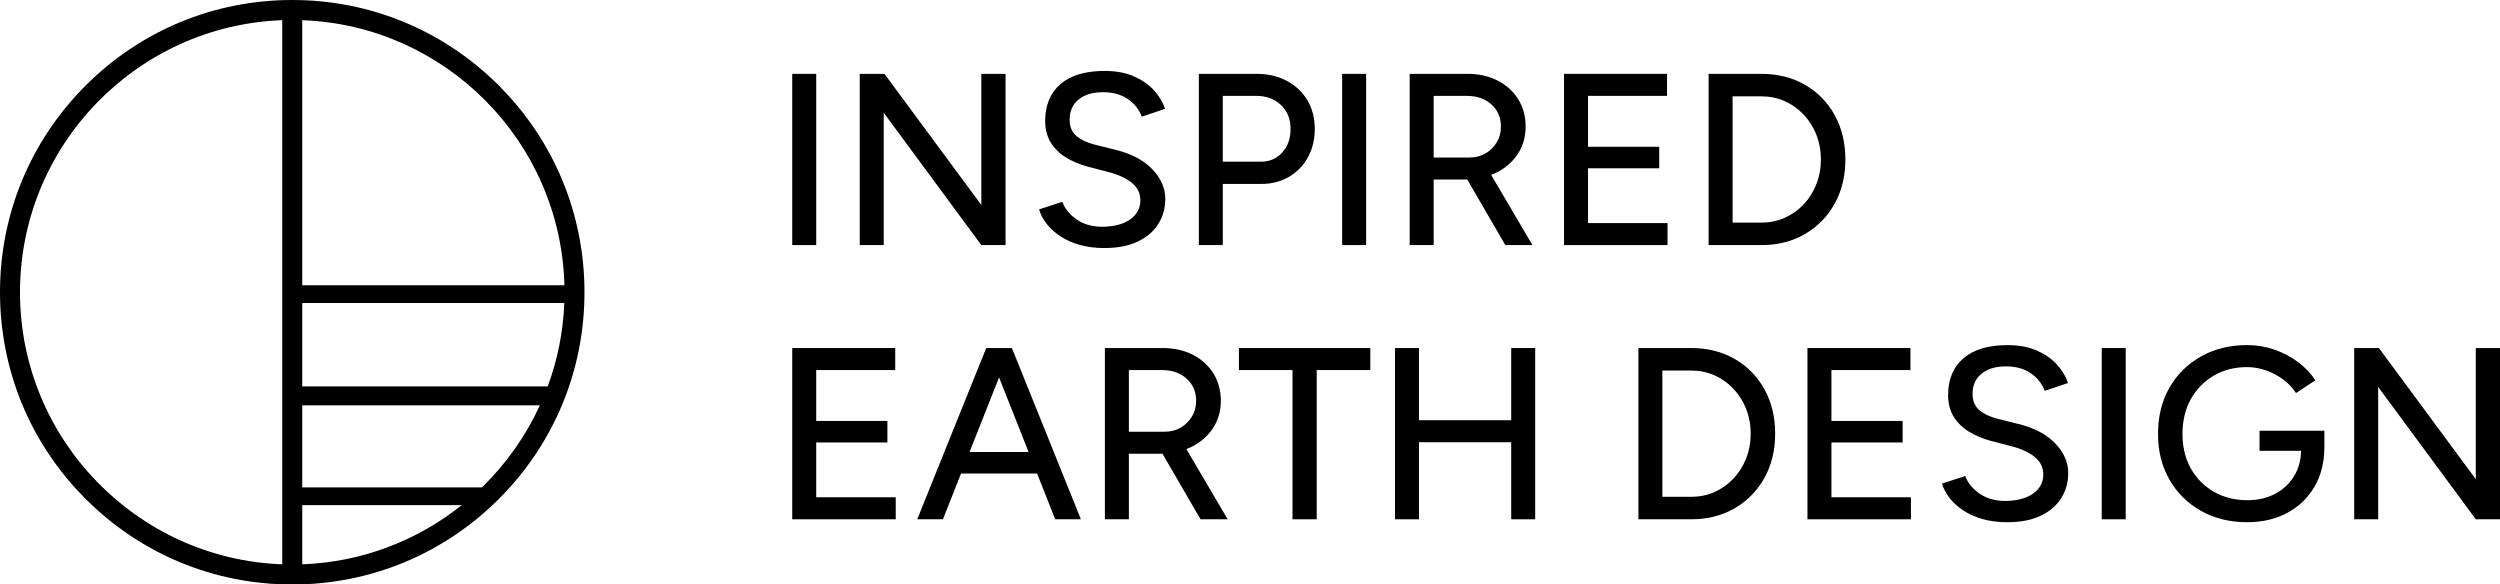 <?xml version="1.0" encoding="UTF-8"?>
<svg id="Layer_2" data-name="Layer 2" xmlns="http://www.w3.org/2000/svg" viewBox="0 0 1969.44 460.45">
  <defs>
    <style>
      .cls-1 {
        stroke-width: 0px;
      }
    </style>
  </defs>
  <g id="Layer_2-2" data-name="Layer 2">
    <g id="Layer_2-2" data-name="Layer 2-2">
      <g>
        <rect class="cls-1" x="624.11" y="58.18" width="18.89" height="134.9"/>
        <polygon class="cls-1" points="696.18 88.82 773.07 193.08 792.15 193.08 792.15 58.18 773.07 58.18 773.07 161.48 696.75 58.18 677.29 58.18 677.29 193.08 696.18 193.08 696.18 88.82"/>
        <path class="cls-1" d="m912.5,176.41c3.66-5.84,5.49-12.43,5.49-19.75,0-8.48-3.44-16.28-10.31-23.42-6.87-7.13-16.61-12.24-29.2-15.32l-15.61-3.85c-6.17-1.54-11.08-3.82-14.74-6.84s-5.49-7.35-5.49-13.01c0-6.68,2.34-11.95,7.03-15.8,4.69-3.85,11.08-5.78,19.18-5.78s14.19,1.77,19.46,5.3c5.27,3.54,8.99,8.19,11.18,13.97l18.31-6.17c-1.8-5.4-4.79-10.34-8.96-14.84-4.18-4.5-9.48-8.12-15.9-10.89-6.43-2.76-14-4.14-22.74-4.14-15.16,0-26.76,3.47-34.79,10.41-8.03,6.94-12.04,16.57-12.04,28.91,0,6.68,1.48,12.4,4.43,17.15s6.97,8.67,12.04,11.76c5.07,3.08,10.7,5.46,16.86,7.13l15.61,4.05c7.83,1.93,14.13,4.72,18.89,8.38,4.75,3.66,7.13,8.38,7.13,14.16,0,6.3-2.73,11.34-8.19,15.13-5.46,3.79-12.95,5.68-22.45,5.68-7.84-.13-14.45-2.12-19.85-5.97-5.4-3.85-9.06-8.41-10.98-13.68l-18.31,5.97c1.16,3.98,3.15,7.78,5.97,11.37,2.82,3.6,6.39,6.84,10.7,9.73,4.3,2.89,9.38,5.17,15.22,6.84,5.84,1.67,12.36,2.5,19.56,2.5,10.41,0,19.17-1.7,26.31-5.11,7.13-3.4,12.53-8.03,16.19-13.88h0Z"/>
        <path class="cls-1" d="m963.28,144.9h30.26c8.22,0,15.51-1.86,21.87-5.59s11.34-8.87,14.94-15.42,5.4-14,5.4-22.36-1.96-16.15-5.88-22.64c-3.92-6.49-9.32-11.56-16.19-15.22-6.88-3.66-14.81-5.49-23.8-5.49h-45.48v134.9h18.89v-48.18h-.01Zm0-69.38h26.4c7.83,0,14.29,2.38,19.37,7.13,5.07,4.75,7.61,11.05,7.61,18.89s-2.19,13.78-6.55,18.6c-4.37,4.82-9.96,7.23-16.77,7.23h-30.06v-51.84h0Z"/>
        <rect class="cls-1" x="1057.32" y="58.18" width="18.89" height="134.9"/>
        <path class="cls-1" d="m1129.4,141.43h24.86c.54,0,1.07-.03,1.6-.04l30,51.69h21.39l-32.55-55.29c1.3-.51,2.59-1.05,3.84-1.66,7.19-3.53,12.88-8.45,17.06-14.74,4.17-6.29,6.26-13.49,6.26-21.58s-1.96-15.45-5.88-21.68-9.32-11.11-16.19-14.65c-6.88-3.53-14.81-5.3-23.8-5.3h-45.48v134.9h18.89v-51.65Zm0-65.91h26.02c7.96,0,14.45,2.25,19.46,6.75s7.52,10.34,7.52,17.54c0,4.63-1.13,8.77-3.37,12.43-2.25,3.66-5.2,6.55-8.87,8.67-3.66,2.12-7.81,3.18-12.43,3.18h-28.33v-48.57Z"/>
        <polygon class="cls-1" points="1313.64 175.74 1251.01 175.74 1251.01 132.57 1307.09 132.57 1307.09 115.61 1251.01 115.61 1251.01 75.52 1313.25 75.52 1313.25 58.18 1232.12 58.18 1232.12 193.08 1313.64 193.08 1313.64 175.74"/>
        <path class="cls-1" d="m1445.26,160.51c5.65-10.15,8.48-21.78,8.48-34.88s-2.83-24.92-8.48-35.07c-5.66-10.15-13.46-18.08-23.42-23.8-9.96-5.71-21.36-8.58-34.21-8.58h-41.63v134.9h41.63c12.85,0,24.25-2.89,34.21-8.67s17.76-13.75,23.42-23.9Zm-14.36-15.42c-2.38,6.04-5.72,11.34-10.02,15.9-4.31,4.56-9.28,8.09-14.94,10.6-5.66,2.51-11.76,3.76-18.31,3.76h-22.74v-99.44h22.74c6.55,0,12.65,1.25,18.31,3.76,5.65,2.51,10.63,6.04,14.94,10.6,4.3,4.56,7.64,9.86,10.02,15.9s3.57,12.53,3.57,19.46-1.19,13.43-3.57,19.46Z"/>
        <polygon class="cls-1" points="642.99 348.57 699.07 348.57 699.07 331.61 642.99 331.61 642.99 291.52 705.24 291.52 705.24 274.18 624.11 274.18 624.11 409.08 705.63 409.08 705.63 391.74 642.99 391.74 642.99 348.57"/>
        <path class="cls-1" d="m796.19,274.18h-19.27l-54.35,134.9h20.24l14.26-36.04h59.94l14.26,36.04h20.24l-54.35-134.9h-.97Zm-32.41,81.91l23.26-58.77,23.26,58.77h-46.52Z"/>
        <path class="cls-1" d="m938.43,352.13c7.19-3.53,12.88-8.45,17.06-14.74,4.17-6.29,6.26-13.49,6.26-21.58s-1.96-15.45-5.88-21.68c-3.92-6.23-9.32-11.11-16.19-14.65-6.88-3.53-14.81-5.3-23.8-5.3h-45.48v134.9h18.89v-51.65h24.86c.54,0,1.07-.03,1.6-.04l30,51.69h21.39l-32.55-55.29c1.3-.51,2.59-1.05,3.84-1.66h0Zm-49.14-60.61h26.02c7.96,0,14.45,2.25,19.46,6.75s7.52,10.34,7.52,17.54c0,4.63-1.13,8.77-3.37,12.43-2.25,3.66-5.2,6.55-8.87,8.67-3.66,2.12-7.81,3.18-12.43,3.18h-28.33v-48.57h0Z"/>
        <polygon class="cls-1" points="976 291.52 1018.2 291.52 1018.2 409.08 1037.28 409.08 1037.28 291.52 1079.5 291.52 1079.5 274.18 976 274.18 976 291.52"/>
        <polygon class="cls-1" points="1190.5 331.03 1117.84 331.03 1117.84 274.18 1098.95 274.18 1098.95 409.08 1117.84 409.08 1117.84 348.38 1190.5 348.38 1190.5 409.08 1209.38 409.08 1209.38 274.18 1190.5 274.18 1190.5 331.03"/>
        <path class="cls-1" d="m1366.53,282.76c-9.96-5.71-21.36-8.58-34.21-8.58h-41.63v134.9h41.63c12.85,0,24.25-2.89,34.21-8.67s17.76-13.75,23.42-23.9c5.65-10.15,8.48-21.78,8.48-34.88s-2.83-24.92-8.48-35.07c-5.66-10.15-13.46-18.08-23.42-23.8Zm9.06,78.34c-2.38,6.04-5.72,11.34-10.02,15.9-4.31,4.56-9.28,8.09-14.94,10.6-5.66,2.51-11.76,3.76-18.31,3.76h-22.74v-99.44h22.74c6.55,0,12.65,1.25,18.31,3.76,5.65,2.51,10.63,6.04,14.94,10.6,4.3,4.56,7.64,9.86,10.02,15.9s3.57,12.53,3.57,19.46-1.19,13.43-3.57,19.46Z"/>
        <polygon class="cls-1" points="1442.76 348.57 1498.84 348.57 1498.84 331.61 1442.76 331.61 1442.76 291.52 1505.01 291.52 1505.01 274.18 1423.87 274.18 1423.87 409.08 1505.39 409.08 1505.39 391.74 1442.76 391.74 1442.76 348.57"/>
        <path class="cls-1" d="m1589.79,333.92l-15.61-3.85c-6.17-1.54-11.08-3.82-14.74-6.84s-5.49-7.35-5.49-13.01c0-6.68,2.34-11.95,7.03-15.8,4.69-3.85,11.08-5.78,19.18-5.78s14.19,1.77,19.46,5.3c5.27,3.54,8.99,8.19,11.18,13.97l18.31-6.17c-1.8-5.4-4.79-10.34-8.96-14.84-4.18-4.5-9.48-8.12-15.9-10.89-6.43-2.76-14-4.14-22.74-4.14-15.16,0-26.76,3.47-34.79,10.41s-12.04,16.57-12.04,28.91c0,6.68,1.48,12.4,4.43,17.15,2.95,4.75,6.97,8.67,12.04,11.76,5.07,3.08,10.7,5.46,16.86,7.13l15.61,4.05c7.83,1.93,14.13,4.72,18.89,8.38,4.75,3.66,7.13,8.38,7.13,14.16,0,6.3-2.73,11.34-8.19,15.13s-12.95,5.68-22.45,5.68c-7.84-.13-14.45-2.12-19.85-5.97s-9.06-8.41-10.98-13.68l-18.31,5.97c1.16,3.98,3.15,7.78,5.97,11.37,2.82,3.6,6.39,6.84,10.7,9.73,4.3,2.89,9.38,5.17,15.22,6.84,5.84,1.67,12.36,2.5,19.56,2.5,10.41,0,19.17-1.7,26.31-5.11,7.13-3.4,12.53-8.03,16.19-13.88,3.66-5.84,5.49-12.43,5.49-19.75,0-8.48-3.44-16.28-10.31-23.42-6.87-7.13-16.61-12.24-29.2-15.32h0Z"/>
        <rect class="cls-1" x="1655.7" y="274.18" width="18.89" height="134.9"/>
        <path class="cls-1" d="m1780.01,355.12h32.73c-.17,7.49-1.98,14.11-5.46,19.85-3.66,6.04-8.67,10.73-15.03,14.07s-13.59,5.01-21.68,5.01c-10.02,0-18.92-2.25-26.69-6.75-7.77-4.5-13.81-10.66-18.12-18.5-4.31-7.83-6.46-16.83-6.46-26.98s2.18-19.53,6.55-27.37c4.37-7.83,10.37-14,18.02-18.5,7.64-4.5,16.41-6.75,26.31-6.75,5.01,0,9.99.87,14.94,2.6,4.94,1.73,9.47,4.14,13.59,7.23,4.11,3.08,7.45,6.62,10.02,10.6l15.22-10.02c-3.47-5.4-8-10.18-13.59-14.36-5.59-4.17-11.82-7.45-18.69-9.83-6.88-2.38-14.04-3.57-21.49-3.57-13.62,0-25.73,2.99-36.33,8.96s-18.89,14.2-24.86,24.67-8.96,22.58-8.96,36.33,2.99,25.47,8.96,35.94,14.26,18.69,24.86,24.67c10.6,5.97,22.71,8.96,36.33,8.96,11.95,0,22.48-2.44,31.61-7.32,9.12-4.88,16.29-11.76,21.49-20.62,5.06-8.62,7.65-18.71,7.79-30.25h.01v-13.88h-51.07v15.8h0Z"/>
        <polygon class="cls-1" points="1950.37 274.18 1950.37 377.48 1874.04 274.18 1854.59 274.18 1854.59 409.08 1873.48 409.08 1873.48 304.82 1950.37 409.08 1969.44 409.08 1969.44 274.18 1950.37 274.18"/>
      </g>
    </g>
    <path class="cls-1" d="m393.02,67.43C349.53,23.95,291.72,0,230.23,0S110.91,23.95,67.43,67.43C23.95,110.92,0,168.73,0,230.23s23.95,119.31,67.43,162.79c43.48,43.49,101.3,67.43,162.79,67.43s119.3-23.95,162.79-67.43c43.49-43.48,67.43-101.3,67.43-162.79s-23.95-119.3-67.43-162.79Zm-170.67,377.12c-114.63-4.16-206.6-98.7-206.6-214.33S107.72,20.05,222.35,15.9v428.65ZM238.1,15.9c112.8,4.09,203.66,95.71,206.53,208.81h-206.53V15.9Zm0,428.65v-46.6h125.65c-34.75,27.72-78.26,44.89-125.65,46.6Zm141.55-60.6h-141.55v-64.65h187.21c-11.15,24.32-26.71,46.23-45.67,64.65Zm51.82-79.53h-193.36v-65.71h206.43c-.9,23.01-5.44,45.11-13.07,65.71Z"/>
  </g>
</svg>